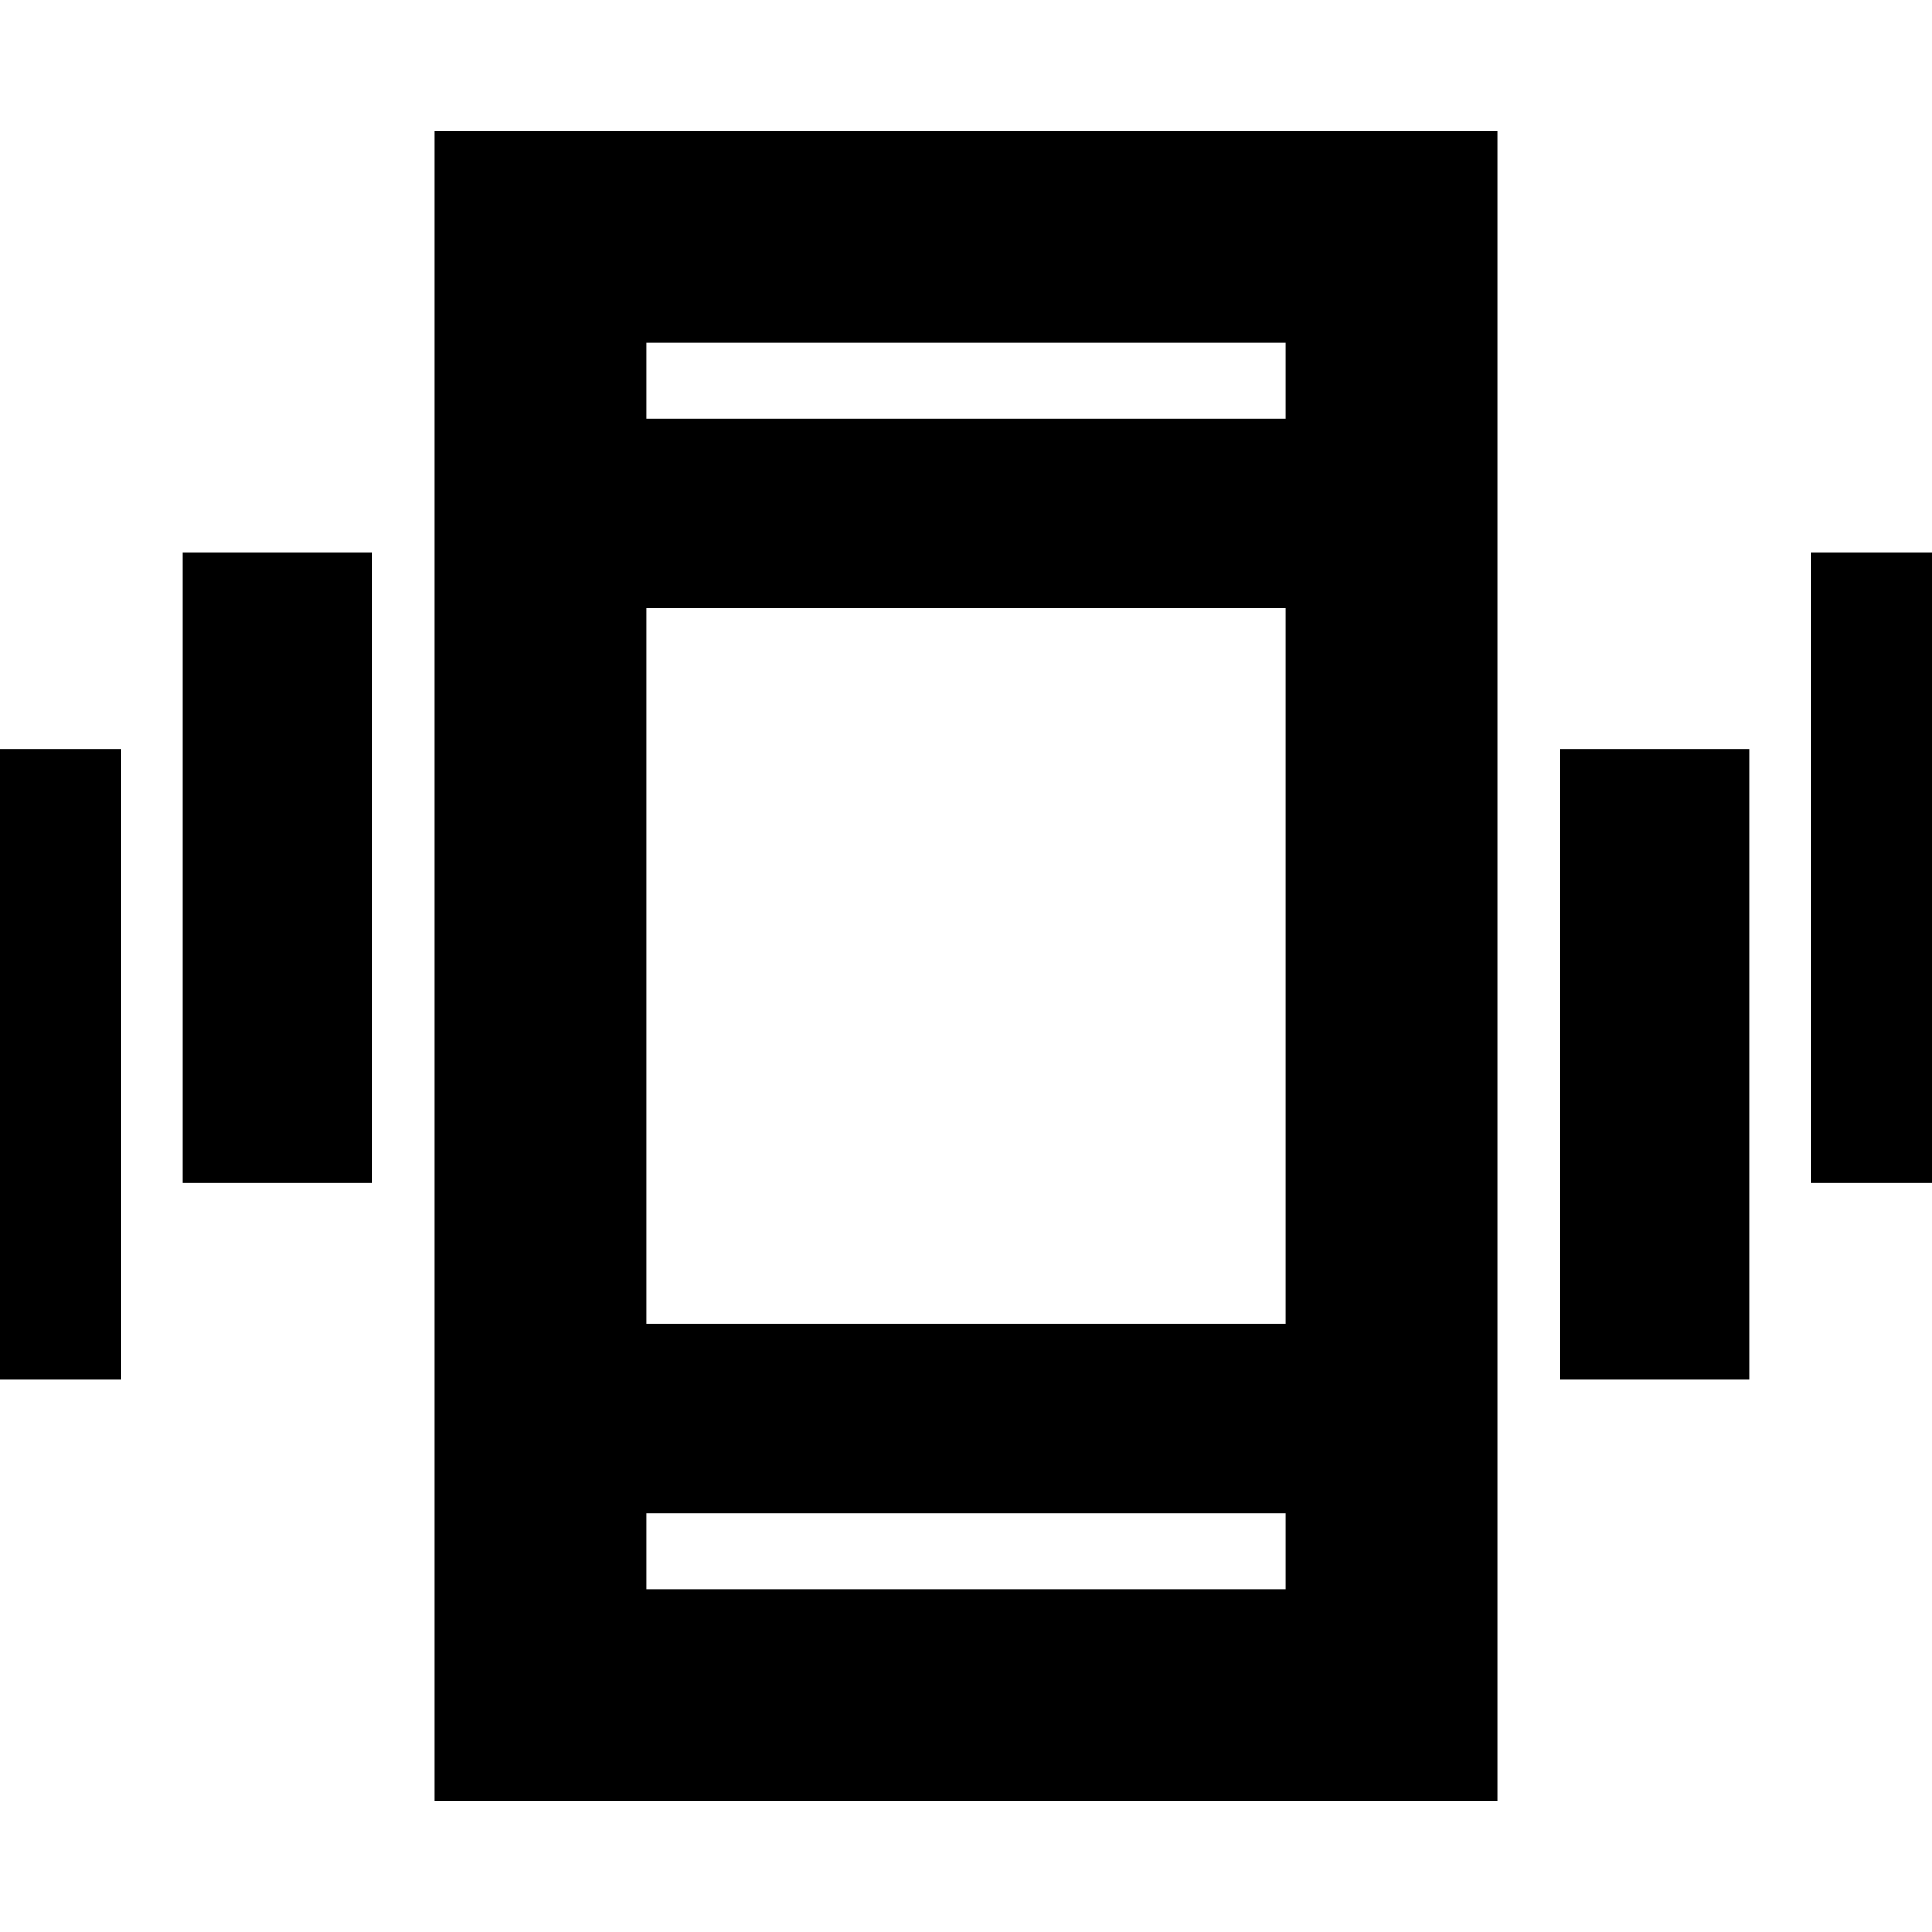 <svg xmlns="http://www.w3.org/2000/svg" height="20" viewBox="0 -960 960 960" width="20"><path d="M-34.02-274.39v-313.46h94.17v313.46h-94.17Zm124.89-97.76v-313.46h94.17v313.46H90.87ZM216-65.2v-829.6h528v829.6H216Zm422.83-142.84H321.17v37.67h317.66v-37.67ZM321.17-751.96h317.66v-37.67H321.17v37.67Zm453.79 477.57v-313.46h94.17v313.46h-94.17Zm124.89-97.76v-313.46h94.17v313.46h-94.17ZM321.17-751.96v-37.67 37.67Zm0 543.92v37.67-37.67Zm0-94.18h317.66v-355.56H321.17v355.56Z"/></svg>